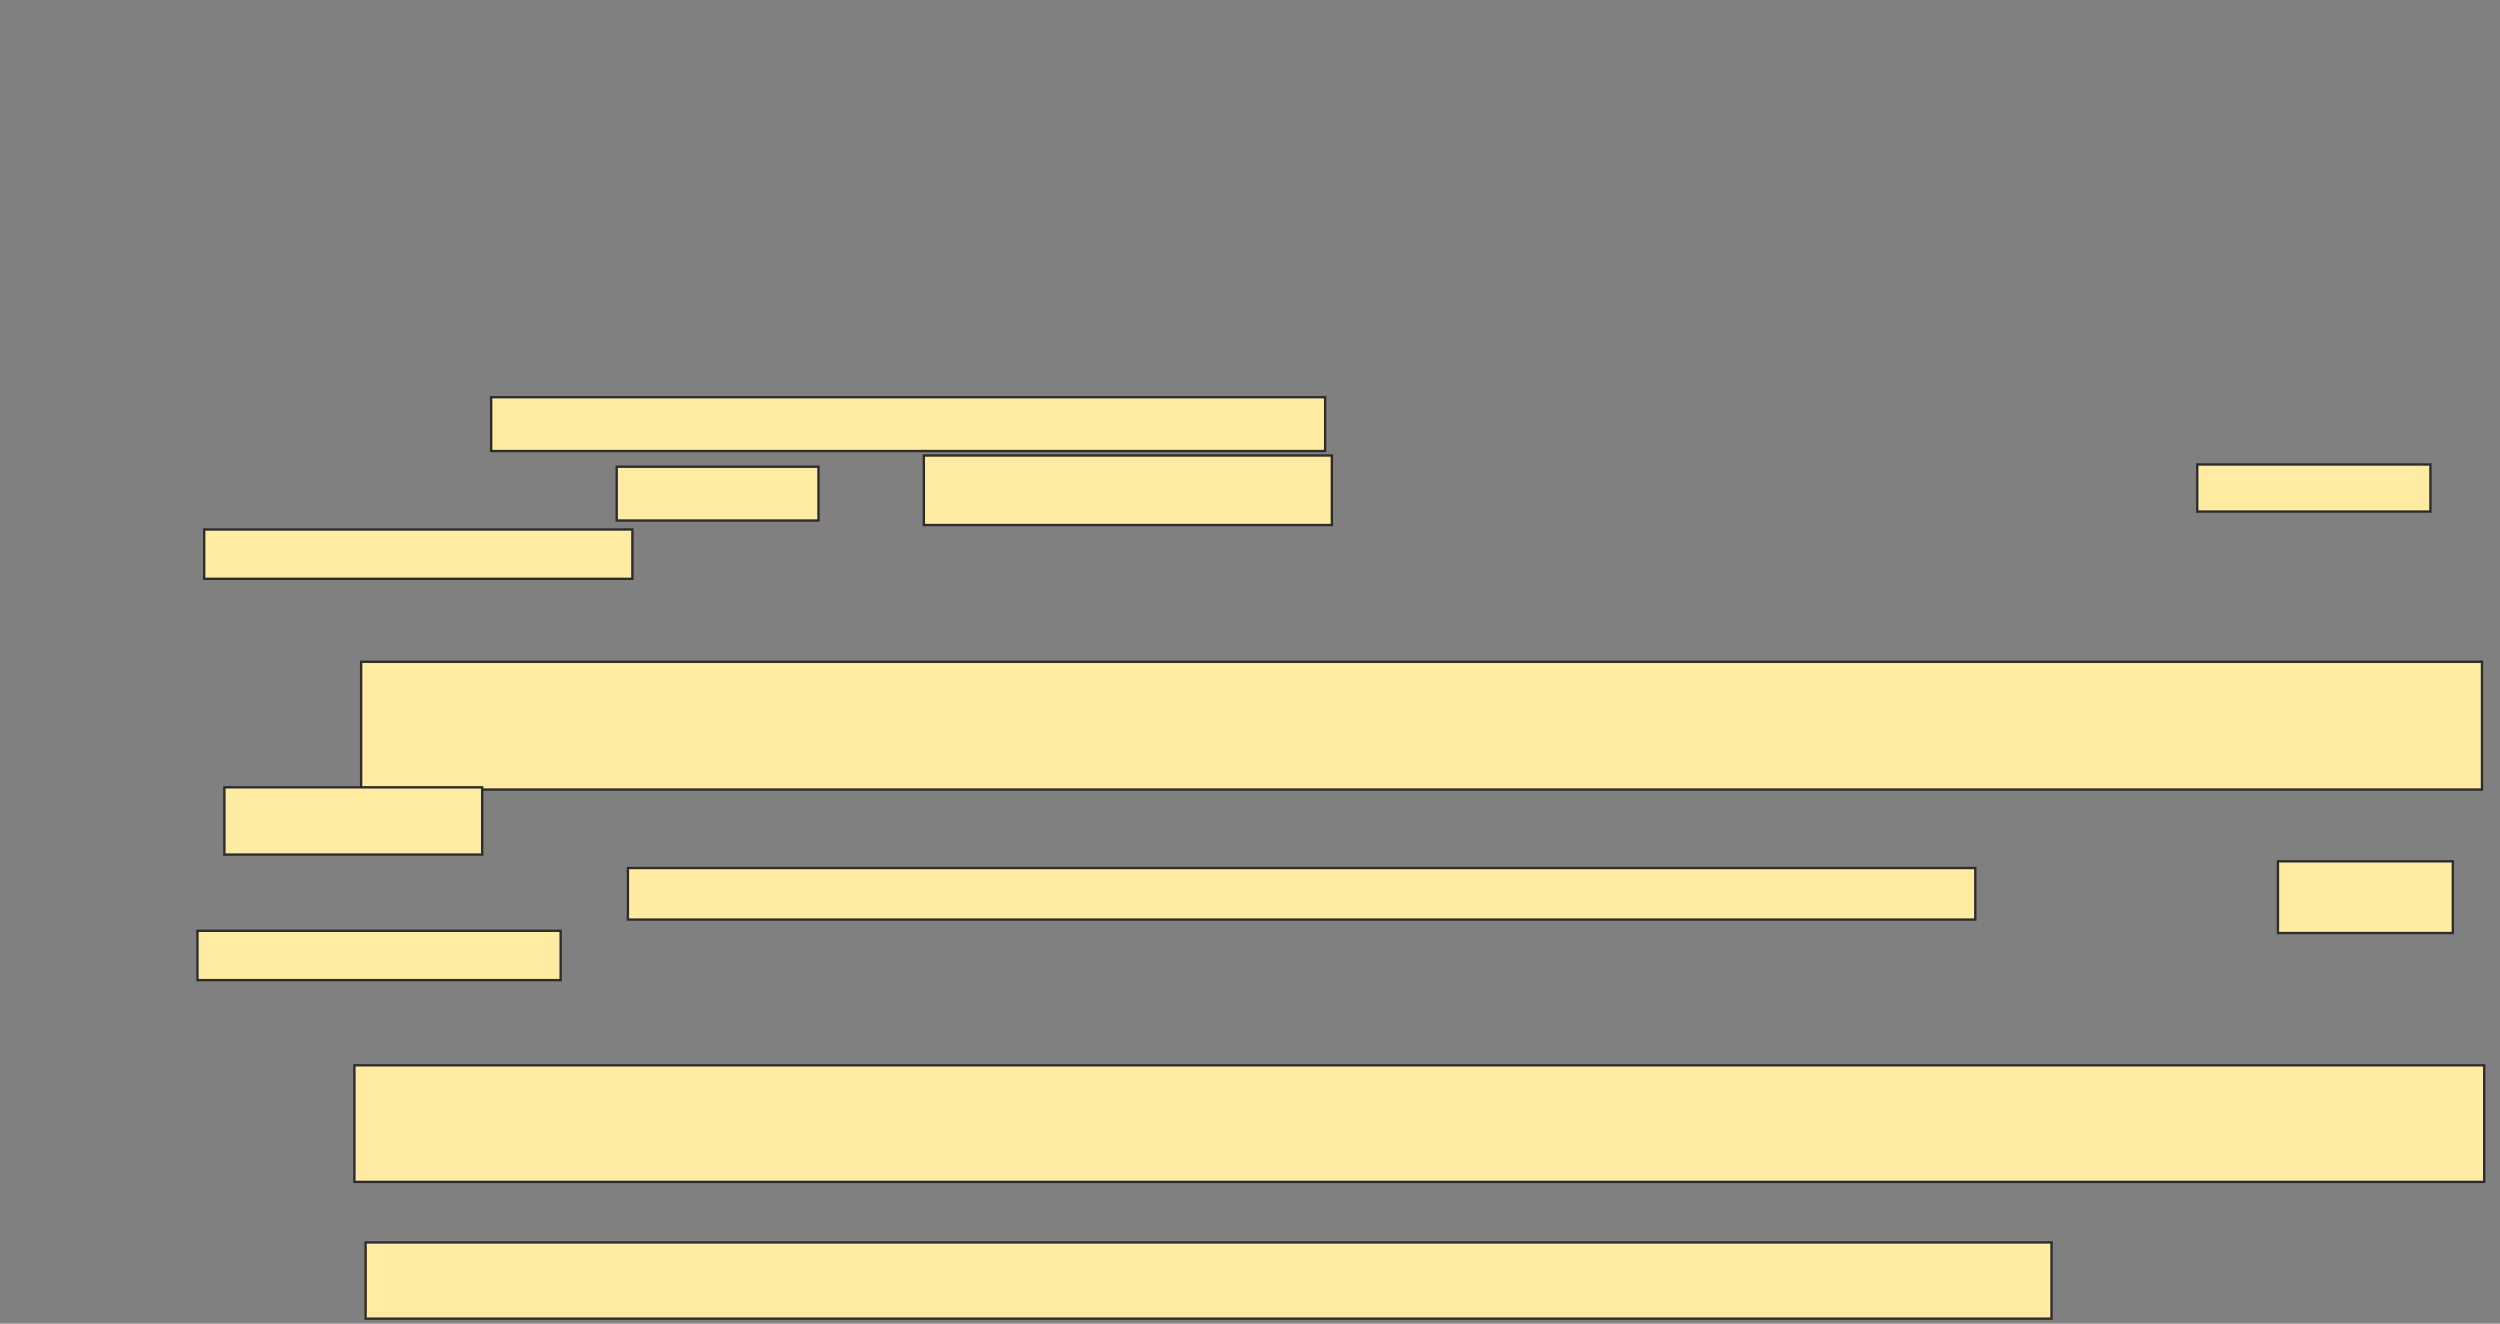 <svg xmlns="http://www.w3.org/2000/svg" width="1052" height="557">
 <rect width="100%" height="100%" fill="#808080" stroke="none"/>
 <!-- Created with Image Occlusion Enhanced -->
 <g>
  <title>Labels</title>
 </g>
 <g>
  <title>Masks</title>
  <rect id="edfeae6aa2f549ca8761e66caf4c6405-ao-1" height="22.642" width="350.943" y="167.151" x="206.679" stroke="#2D2D2D" fill="#FFEBA2"/>
  <rect id="edfeae6aa2f549ca8761e66caf4c6405-ao-2" height="53.774" width="892.453" y="278.472" x="151.962" stroke="#2D2D2D" fill="#FFEBA2"/>
  <rect id="edfeae6aa2f549ca8761e66caf4c6405-ao-3" height="28.302" width="108.491" y="331.302" x="94.415" stroke="#2D2D2D" fill="#FFEBA2"/>
  <rect id="edfeae6aa2f549ca8761e66caf4c6405-ao-4" height="49.057" width="896.226" y="448.283" x="149.132" stroke="#2D2D2D" fill="#FFEBA2"/>
  <rect id="edfeae6aa2f549ca8761e66caf4c6405-ao-5" height="32.075" width="709.434" y="522.811" x="153.849" stroke="#2D2D2D" fill="#FFEBA2"/>
  
  <g id="edfeae6aa2f549ca8761e66caf4c6405-ao-7">
   <rect height="22.642" width="84.906" y="196.396" x="259.509" stroke="#2D2D2D" fill="#FFEBA2"/>
   <rect height="29.245" width="171.698" y="191.679" x="388.755" stroke="#2D2D2D" fill="#FFEBA2"/>
   <rect height="19.811" width="98.113" y="195.453" x="924.604" stroke="#2D2D2D" fill="#FFEBA2"/>
   <rect height="20.755" width="180.189" y="222.811" x="85.925" stroke="#2D2D2D" fill="#FFEBA2"/>
  </g>
  <g id="edfeae6aa2f549ca8761e66caf4c6405-ao-8">
   <rect height="21.698" width="566.981" y="365.264" x="264.226" stroke="#2D2D2D" fill="#FFEBA2"/>
   <rect height="30.189" width="73.585" y="362.434" x="958.566" stroke="#2D2D2D" fill="#FFEBA2"/>
   <rect height="20.755" width="152.83" y="391.679" x="83.094" stroke="#2D2D2D" fill="#FFEBA2"/>
  </g>
 </g>
</svg>